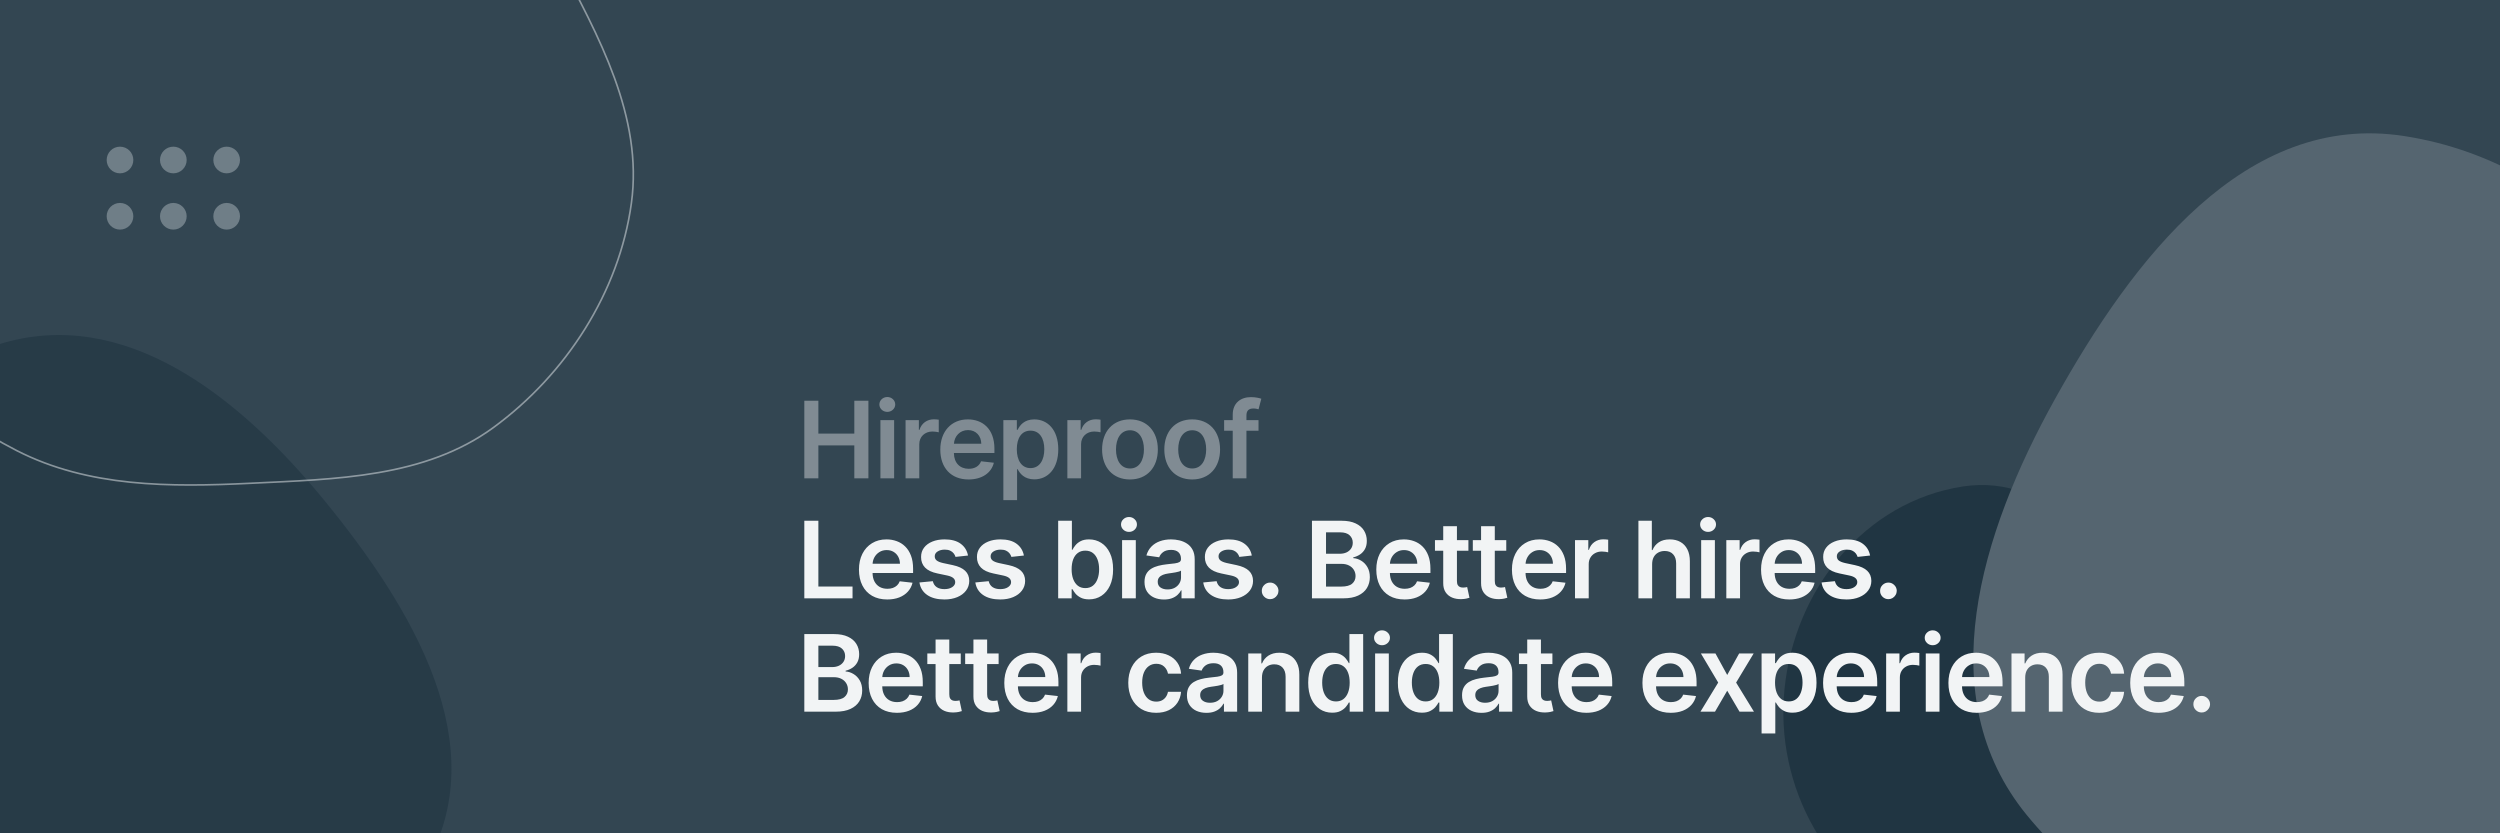 <svg width="1500" height="500" viewBox="0 0 1500 500" fill="none" xmlns="http://www.w3.org/2000/svg">
<rect x="0" y="0" width="1500" height="500" fill="#808080" stroke="none"/>
<g clip-path="url(#clip0_1_8)">
<rect width="1500" height="500" fill="#334652"/>
<path opacity="0.6" fill-rule="evenodd" clip-rule="evenodd" d="M1293.79 379.341C1267.7 332.537 1230.35 283.888 1177.84 291.864C1118.79 300.836 1076.78 353.531 1070.72 413.23C1064.71 472.445 1096.8 529.785 1151.22 554.077C1204.29 577.76 1266.95 561.808 1303.43 517.098C1335.37 477.956 1318.64 423.908 1293.79 379.341Z" fill="#142A38"/>
<path fill-rule="evenodd" clip-rule="evenodd" d="M1232.91 239.554C1279.96 154.915 1347.36 66.976 1442.39 81.606C1549.27 98.061 1625.47 193.611 1636.65 301.712C1647.74 408.937 1589.88 512.629 1491.5 556.41C1395.58 599.095 1282.13 569.989 1215.97 488.914C1158.05 417.937 1188.11 320.148 1232.91 239.554Z" fill="#556570"/>
<g opacity="0.4">
<circle r="8" transform="matrix(-1 0 0 1 72 129.76)" fill="#C9D1D6"/>
<circle r="8" transform="matrix(-1 0 0 1 72 96)" fill="#C9D1D6"/>
<circle r="8" transform="matrix(-1 0 0 1 104 129.76)" fill="#C9D1D6"/>
<circle r="8" transform="matrix(-1 0 0 1 104 96)" fill="#C9D1D6"/>
<circle r="8" transform="matrix(-1 0 0 1 136 129.76)" fill="#C9D1D6"/>
<circle r="8" transform="matrix(-1 0 0 1 136 96)" fill="#C9D1D6"/>
</g>
<g style="mix-blend-mode:multiply" opacity="0.4">
<path fill-rule="evenodd" clip-rule="evenodd" d="M194.518 300.143C247.776 365.204 297.19 447.761 254.986 519.867C207.517 600.968 106.027 632.004 15.207 606.498C-74.878 581.198 -140.058 501.319 -143.921 407.836C-147.688 316.694 -87.909 234.331 -1.312 206.776C74.499 182.652 143.804 238.192 194.518 300.143Z" fill="#142A38"/>
</g>
<path opacity="0.6" fill-rule="evenodd" clip-rule="evenodd" d="M243.133 -133.525C283.224 -105.855 311.924 -67.34 334.776 -24.332C359.265 21.756 385.925 70.21 378.839 121.875C371.509 175.312 339.724 224.412 296.279 256.353C255.033 286.678 201.376 287.464 150.209 289.969C101.921 292.332 53.116 292.39 10.05 270.363C-34.568 247.543 -73.296 211.903 -92.722 165.72C-111.916 120.087 -105.396 69.259 -94.869 20.924C-84.396 -27.162 -66.55 -73.175 -32.879 -109.05C3.041 -147.322 47.489 -181.859 99.809 -186.499C151.79 -191.108 200.158 -163.186 243.133 -133.525Z" stroke="#C9D1D6"/>
<path opacity="0.4" d="M482.591 287H491.023V267.227H512.591V287H521.045V240.455H512.591V260.159H491.023V240.455H482.591V287ZM528.252 287H536.48V252.091H528.252V287ZM532.389 247.136C535.002 247.136 537.139 245.136 537.139 242.682C537.139 240.205 535.002 238.205 532.389 238.205C529.752 238.205 527.616 240.205 527.616 242.682C527.616 245.136 529.752 247.136 532.389 247.136ZM543.34 287H551.567V266.477C551.567 262.045 554.908 258.909 559.431 258.909C560.817 258.909 562.544 259.159 563.249 259.386V251.818C562.499 251.682 561.203 251.591 560.294 251.591C556.294 251.591 552.953 253.864 551.681 257.909H551.317V252.091H543.34V287ZM581.132 287.682C589.268 287.682 594.859 283.705 596.314 277.636L588.632 276.773C587.518 279.727 584.791 281.273 581.245 281.273C575.927 281.273 572.405 277.773 572.336 271.795H596.655V269.273C596.655 257.023 589.291 251.636 580.7 251.636C570.7 251.636 564.177 258.977 564.177 269.75C564.177 280.705 570.609 287.682 581.132 287.682ZM572.359 266.25C572.609 261.795 575.905 258.045 580.814 258.045C585.541 258.045 588.723 261.5 588.768 266.25H572.359ZM602.015 300.091H610.242V281.5H610.583C611.878 284.045 614.583 287.614 620.583 287.614C628.81 287.614 634.969 281.091 634.969 269.591C634.969 257.955 628.628 251.636 620.56 251.636C614.401 251.636 611.833 255.341 610.583 257.864H610.106V252.091H602.015V300.091ZM610.083 269.545C610.083 262.773 612.992 258.386 618.287 258.386C623.765 258.386 626.583 263.045 626.583 269.545C626.583 276.091 623.719 280.864 618.287 280.864C613.037 280.864 610.083 276.318 610.083 269.545ZM640.415 287H648.642V266.477C648.642 262.045 651.983 258.909 656.506 258.909C657.892 258.909 659.619 259.159 660.324 259.386V251.818C659.574 251.682 658.278 251.591 657.369 251.591C653.369 251.591 650.028 253.864 648.756 257.909H648.392V252.091H640.415V287ZM677.98 287.682C688.207 287.682 694.707 280.477 694.707 269.682C694.707 258.864 688.207 251.636 677.98 251.636C667.752 251.636 661.252 258.864 661.252 269.682C661.252 280.477 667.752 287.682 677.98 287.682ZM678.025 281.091C672.366 281.091 669.593 276.045 669.593 269.659C669.593 263.273 672.366 258.159 678.025 258.159C683.593 258.159 686.366 263.273 686.366 269.659C686.366 276.045 683.593 281.091 678.025 281.091ZM715.317 287.682C725.544 287.682 732.044 280.477 732.044 269.682C732.044 258.864 725.544 251.636 715.317 251.636C705.09 251.636 698.59 258.864 698.59 269.682C698.59 280.477 705.09 287.682 715.317 287.682ZM715.363 281.091C709.703 281.091 706.931 276.045 706.931 269.659C706.931 263.273 709.703 258.159 715.363 258.159C720.931 258.159 723.703 263.273 723.703 269.659C723.703 276.045 720.931 281.091 715.363 281.091ZM755.109 252.091H747.859V249.341C747.859 246.614 748.995 245.091 752.064 245.091C753.359 245.091 754.45 245.386 755.132 245.591L756.791 239.227C755.723 238.864 753.382 238.273 750.541 238.273C744.473 238.273 739.632 241.75 739.632 248.795V252.091H734.473V258.455H739.632V287H747.859V258.455H755.109V252.091Z" fill="#F2F4F5"/>
<path d="M482.591 359V312.455H491.023V351.932H511.523V359H482.591ZM532.332 359.682C528.832 359.682 525.809 358.955 523.264 357.5C520.733 356.03 518.786 353.955 517.423 351.273C516.059 348.576 515.377 345.402 515.377 341.75C515.377 338.159 516.059 335.008 517.423 332.295C518.802 329.568 520.726 327.447 523.195 325.932C525.665 324.402 528.567 323.636 531.9 323.636C534.052 323.636 536.082 323.985 537.991 324.682C539.915 325.364 541.612 326.424 543.082 327.864C544.567 329.303 545.733 331.136 546.582 333.364C547.43 335.576 547.855 338.212 547.855 341.273V343.795H519.241V338.25H539.968C539.953 336.674 539.612 335.273 538.945 334.045C538.279 332.803 537.347 331.826 536.15 331.114C534.968 330.402 533.589 330.045 532.014 330.045C530.332 330.045 528.855 330.455 527.582 331.273C526.309 332.076 525.317 333.136 524.605 334.455C523.908 335.758 523.552 337.189 523.536 338.75V343.591C523.536 345.621 523.908 347.364 524.65 348.818C525.392 350.258 526.43 351.364 527.764 352.136C529.097 352.894 530.658 353.273 532.445 353.273C533.642 353.273 534.726 353.106 535.695 352.773C536.665 352.424 537.506 351.917 538.218 351.25C538.93 350.583 539.468 349.758 539.832 348.773L547.514 349.636C547.029 351.667 546.105 353.439 544.741 354.955C543.392 356.455 541.665 357.621 539.559 358.455C537.453 359.273 535.044 359.682 532.332 359.682ZM580.806 333.318L573.306 334.136C573.094 333.379 572.722 332.667 572.192 332C571.677 331.333 570.98 330.795 570.101 330.386C569.222 329.977 568.147 329.773 566.874 329.773C565.162 329.773 563.722 330.144 562.556 330.886C561.404 331.629 560.836 332.591 560.851 333.773C560.836 334.788 561.207 335.614 561.965 336.25C562.738 336.886 564.01 337.409 565.783 337.818L571.738 339.091C575.041 339.803 577.495 340.932 579.101 342.477C580.722 344.023 581.541 346.045 581.556 348.545C581.541 350.742 580.897 352.682 579.624 354.364C578.366 356.03 576.616 357.333 574.374 358.273C572.131 359.212 569.556 359.682 566.647 359.682C562.374 359.682 558.934 358.788 556.328 357C553.722 355.197 552.169 352.689 551.669 349.477L559.692 348.705C560.056 350.28 560.828 351.47 562.01 352.273C563.192 353.076 564.73 353.477 566.624 353.477C568.578 353.477 570.147 353.076 571.328 352.273C572.525 351.47 573.124 350.477 573.124 349.295C573.124 348.295 572.738 347.47 571.965 346.818C571.207 346.167 570.025 345.667 568.419 345.318L562.465 344.068C559.116 343.371 556.639 342.197 555.033 340.545C553.427 338.879 552.631 336.773 552.647 334.227C552.631 332.076 553.215 330.212 554.397 328.636C555.594 327.045 557.253 325.818 559.374 324.955C561.51 324.076 563.972 323.636 566.76 323.636C570.851 323.636 574.071 324.508 576.419 326.25C578.783 327.992 580.245 330.348 580.806 333.318ZM614.331 333.318L606.831 334.136C606.619 333.379 606.247 332.667 605.717 332C605.202 331.333 604.505 330.795 603.626 330.386C602.747 329.977 601.672 329.773 600.399 329.773C598.687 329.773 597.247 330.144 596.081 330.886C594.929 331.629 594.361 332.591 594.376 333.773C594.361 334.788 594.732 335.614 595.49 336.25C596.262 336.886 597.535 337.409 599.308 337.818L605.262 339.091C608.566 339.803 611.02 340.932 612.626 342.477C614.247 344.023 615.066 346.045 615.081 348.545C615.066 350.742 614.422 352.682 613.149 354.364C611.891 356.03 610.141 357.333 607.899 358.273C605.656 359.212 603.081 359.682 600.172 359.682C595.899 359.682 592.459 358.788 589.853 357C587.247 355.197 585.694 352.689 585.194 349.477L593.217 348.705C593.581 350.28 594.353 351.47 595.535 352.273C596.717 353.076 598.255 353.477 600.149 353.477C602.103 353.477 603.672 353.076 604.853 352.273C606.05 351.47 606.649 350.477 606.649 349.295C606.649 348.295 606.262 347.47 605.49 346.818C604.732 346.167 603.55 345.667 601.944 345.318L595.99 344.068C592.641 343.371 590.164 342.197 588.558 340.545C586.952 338.879 586.156 336.773 586.172 334.227C586.156 332.076 586.74 330.212 587.922 328.636C589.119 327.045 590.778 325.818 592.899 324.955C595.035 324.076 597.497 323.636 600.285 323.636C604.376 323.636 607.596 324.508 609.944 326.25C612.308 327.992 613.77 330.348 614.331 333.318ZM634.903 359V312.455H643.131V329.864H643.472C643.896 329.015 644.494 328.114 645.267 327.159C646.04 326.189 647.085 325.364 648.403 324.682C649.722 323.985 651.403 323.636 653.449 323.636C656.146 323.636 658.578 324.326 660.744 325.705C662.926 327.068 664.653 329.091 665.926 331.773C667.214 334.439 667.858 337.712 667.858 341.591C667.858 345.424 667.229 348.682 665.972 351.364C664.714 354.045 663.002 356.091 660.835 357.5C658.669 358.909 656.214 359.614 653.472 359.614C651.472 359.614 649.813 359.28 648.494 358.614C647.176 357.947 646.116 357.144 645.312 356.205C644.525 355.25 643.911 354.348 643.472 353.5H642.994V359H634.903ZM642.972 341.545C642.972 343.803 643.29 345.78 643.926 347.477C644.578 349.174 645.509 350.5 646.722 351.455C647.949 352.394 649.434 352.864 651.176 352.864C652.994 352.864 654.517 352.379 655.744 351.409C656.972 350.424 657.896 349.083 658.517 347.386C659.153 345.674 659.472 343.727 659.472 341.545C659.472 339.379 659.161 337.455 658.54 335.773C657.919 334.091 656.994 332.773 655.767 331.818C654.54 330.864 653.009 330.386 651.176 330.386C649.419 330.386 647.926 330.848 646.699 331.773C645.472 332.697 644.54 333.992 643.903 335.659C643.282 337.326 642.972 339.288 642.972 341.545ZM673.252 359V324.091H681.48V359H673.252ZM677.389 319.136C676.086 319.136 674.964 318.705 674.025 317.841C673.086 316.962 672.616 315.909 672.616 314.682C672.616 313.439 673.086 312.386 674.025 311.523C674.964 310.644 676.086 310.205 677.389 310.205C678.707 310.205 679.828 310.644 680.752 311.523C681.692 312.386 682.161 313.439 682.161 314.682C682.161 315.909 681.692 316.962 680.752 317.841C679.828 318.705 678.707 319.136 677.389 319.136ZM698.385 359.705C696.173 359.705 694.181 359.311 692.408 358.523C690.65 357.72 689.256 356.538 688.226 354.977C687.211 353.417 686.703 351.492 686.703 349.205C686.703 347.235 687.067 345.606 687.794 344.318C688.522 343.03 689.514 342 690.772 341.227C692.029 340.455 693.446 339.871 695.022 339.477C696.613 339.068 698.256 338.773 699.953 338.591C701.999 338.379 703.658 338.189 704.931 338.023C706.203 337.841 707.128 337.568 707.703 337.205C708.294 336.826 708.59 336.242 708.59 335.455V335.318C708.59 333.606 708.082 332.28 707.067 331.341C706.052 330.402 704.59 329.932 702.681 329.932C700.666 329.932 699.067 330.371 697.885 331.25C696.719 332.129 695.931 333.167 695.522 334.364L687.84 333.273C688.446 331.152 689.446 329.379 690.84 327.955C692.234 326.515 693.938 325.439 695.953 324.727C697.969 324 700.196 323.636 702.635 323.636C704.317 323.636 705.991 323.833 707.658 324.227C709.325 324.621 710.847 325.273 712.226 326.182C713.605 327.076 714.711 328.295 715.544 329.841C716.393 331.386 716.817 333.318 716.817 335.636V359H708.908V354.205H708.635C708.135 355.174 707.431 356.083 706.522 356.932C705.628 357.765 704.499 358.439 703.135 358.955C701.787 359.455 700.203 359.705 698.385 359.705ZM700.522 353.659C702.173 353.659 703.605 353.333 704.817 352.682C706.029 352.015 706.961 351.136 707.613 350.045C708.279 348.955 708.613 347.765 708.613 346.477V342.364C708.355 342.576 707.916 342.773 707.294 342.955C706.688 343.136 706.006 343.295 705.249 343.432C704.491 343.568 703.741 343.689 702.999 343.795C702.256 343.902 701.613 343.992 701.067 344.068C699.84 344.235 698.741 344.508 697.772 344.886C696.802 345.265 696.037 345.795 695.476 346.477C694.916 347.144 694.635 348.008 694.635 349.068C694.635 350.583 695.188 351.727 696.294 352.5C697.4 353.273 698.809 353.659 700.522 353.659ZM751.081 333.318L743.581 334.136C743.369 333.379 742.997 332.667 742.467 332C741.952 331.333 741.255 330.795 740.376 330.386C739.497 329.977 738.422 329.773 737.149 329.773C735.437 329.773 733.997 330.144 732.831 330.886C731.679 331.629 731.111 332.591 731.126 333.773C731.111 334.788 731.482 335.614 732.24 336.25C733.012 336.886 734.285 337.409 736.058 337.818L742.012 339.091C745.316 339.803 747.77 340.932 749.376 342.477C750.997 344.023 751.816 346.045 751.831 348.545C751.816 350.742 751.172 352.682 749.899 354.364C748.641 356.03 746.891 357.333 744.649 358.273C742.406 359.212 739.831 359.682 736.922 359.682C732.649 359.682 729.209 358.788 726.603 357C723.997 355.197 722.444 352.689 721.944 349.477L729.967 348.705C730.331 350.28 731.103 351.47 732.285 352.273C733.467 353.076 735.005 353.477 736.899 353.477C738.853 353.477 740.422 353.076 741.603 352.273C742.8 351.47 743.399 350.477 743.399 349.295C743.399 348.295 743.012 347.47 742.24 346.818C741.482 346.167 740.3 345.667 738.694 345.318L732.74 344.068C729.391 343.371 726.914 342.197 725.308 340.545C723.702 338.879 722.906 336.773 722.922 334.227C722.906 332.076 723.49 330.212 724.672 328.636C725.869 327.045 727.528 325.818 729.649 324.955C731.785 324.076 734.247 323.636 737.035 323.636C741.126 323.636 744.346 324.508 746.694 326.25C749.058 327.992 750.52 330.348 751.081 333.318ZM762.083 359.5C760.704 359.5 759.522 359.015 758.538 358.045C757.553 357.076 757.068 355.894 757.083 354.5C757.068 353.136 757.553 351.97 758.538 351C759.522 350.03 760.704 349.545 762.083 349.545C763.416 349.545 764.575 350.03 765.56 351C766.56 351.97 767.068 353.136 767.083 354.5C767.068 355.424 766.825 356.265 766.356 357.023C765.901 357.78 765.295 358.386 764.538 358.841C763.795 359.28 762.977 359.5 762.083 359.5ZM787.178 359V312.455H804.997C808.36 312.455 811.156 312.985 813.383 314.045C815.625 315.091 817.3 316.523 818.406 318.341C819.527 320.159 820.087 322.22 820.087 324.523C820.087 326.417 819.724 328.038 818.997 329.386C818.269 330.72 817.292 331.803 816.065 332.636C814.837 333.47 813.466 334.068 811.951 334.432V334.886C813.603 334.977 815.186 335.485 816.701 336.409C818.231 337.318 819.481 338.606 820.451 340.273C821.421 341.939 821.906 343.955 821.906 346.318C821.906 348.727 821.322 350.894 820.156 352.818C818.989 354.727 817.231 356.235 814.883 357.341C812.534 358.447 809.58 359 806.019 359H787.178ZM795.61 351.955H804.678C807.739 351.955 809.944 351.371 811.292 350.205C812.656 349.023 813.337 347.508 813.337 345.659C813.337 344.28 812.997 343.038 812.315 341.932C811.633 340.811 810.663 339.932 809.406 339.295C808.148 338.644 806.648 338.318 804.906 338.318H795.61V351.955ZM795.61 332.25H803.951C805.406 332.25 806.716 331.985 807.883 331.455C809.05 330.909 809.966 330.144 810.633 329.159C811.315 328.159 811.656 326.977 811.656 325.614C811.656 323.811 811.019 322.326 809.747 321.159C808.489 319.992 806.618 319.409 804.133 319.409H795.61V332.25ZM842.732 359.682C839.232 359.682 836.209 358.955 833.664 357.5C831.133 356.03 829.186 353.955 827.823 351.273C826.459 348.576 825.777 345.402 825.777 341.75C825.777 338.159 826.459 335.008 827.823 332.295C829.202 329.568 831.126 327.447 833.595 325.932C836.065 324.402 838.967 323.636 842.3 323.636C844.452 323.636 846.482 323.985 848.391 324.682C850.315 325.364 852.012 326.424 853.482 327.864C854.967 329.303 856.133 331.136 856.982 333.364C857.83 335.576 858.255 338.212 858.255 341.273V343.795H829.641V338.25H850.368C850.353 336.674 850.012 335.273 849.345 334.045C848.679 332.803 847.747 331.826 846.55 331.114C845.368 330.402 843.989 330.045 842.414 330.045C840.732 330.045 839.255 330.455 837.982 331.273C836.709 332.076 835.717 333.136 835.005 334.455C834.308 335.758 833.952 337.189 833.936 338.75V343.591C833.936 345.621 834.308 347.364 835.05 348.818C835.792 350.258 836.83 351.364 838.164 352.136C839.497 352.894 841.058 353.273 842.845 353.273C844.042 353.273 845.126 353.106 846.095 352.773C847.065 352.424 847.906 351.917 848.618 351.25C849.33 350.583 849.868 349.758 850.232 348.773L857.914 349.636C857.429 351.667 856.505 353.439 855.141 354.955C853.792 356.455 852.065 357.621 849.959 358.455C847.853 359.273 845.444 359.682 842.732 359.682ZM881.047 324.091V330.455H860.978V324.091H881.047ZM865.933 315.727H874.16V348.5C874.16 349.606 874.327 350.455 874.66 351.045C875.009 351.621 875.463 352.015 876.024 352.227C876.584 352.439 877.206 352.545 877.888 352.545C878.403 352.545 878.872 352.508 879.297 352.432C879.736 352.356 880.069 352.288 880.297 352.227L881.683 358.659C881.244 358.811 880.615 358.977 879.797 359.159C878.994 359.341 878.009 359.447 876.842 359.477C874.781 359.538 872.925 359.227 871.274 358.545C869.622 357.848 868.312 356.773 867.342 355.318C866.388 353.864 865.918 352.045 865.933 349.864V315.727ZM903.759 324.091V330.455H883.691V324.091H903.759ZM888.645 315.727H896.873V348.5C896.873 349.606 897.039 350.455 897.373 351.045C897.721 351.621 898.176 352.015 898.736 352.227C899.297 352.439 899.918 352.545 900.6 352.545C901.115 352.545 901.585 352.508 902.009 352.432C902.448 352.356 902.782 352.288 903.009 352.227L904.395 358.659C903.956 358.811 903.327 358.977 902.509 359.159C901.706 359.341 900.721 359.447 899.555 359.477C897.494 359.538 895.638 359.227 893.986 358.545C892.335 357.848 891.024 356.773 890.055 355.318C889.1 353.864 888.63 352.045 888.645 349.864V315.727ZM924.119 359.682C920.619 359.682 917.597 358.955 915.051 357.5C912.521 356.03 910.574 353.955 909.21 351.273C907.847 348.576 907.165 345.402 907.165 341.75C907.165 338.159 907.847 335.008 909.21 332.295C910.589 329.568 912.513 327.447 914.983 325.932C917.453 324.402 920.354 323.636 923.688 323.636C925.839 323.636 927.869 323.985 929.778 324.682C931.703 325.364 933.4 326.424 934.869 327.864C936.354 329.303 937.521 331.136 938.369 333.364C939.218 335.576 939.642 338.212 939.642 341.273V343.795H911.028V338.25H931.756C931.741 336.674 931.4 335.273 930.733 334.045C930.066 332.803 929.134 331.826 927.938 331.114C926.756 330.402 925.377 330.045 923.801 330.045C922.119 330.045 920.642 330.455 919.369 331.273C918.097 332.076 917.104 333.136 916.392 334.455C915.695 335.758 915.339 337.189 915.324 338.75V343.591C915.324 345.621 915.695 347.364 916.438 348.818C917.18 350.258 918.218 351.364 919.551 352.136C920.884 352.894 922.445 353.273 924.233 353.273C925.43 353.273 926.513 353.106 927.483 352.773C928.453 352.424 929.294 351.917 930.006 351.25C930.718 350.583 931.256 349.758 931.619 348.773L939.301 349.636C938.816 351.667 937.892 353.439 936.528 354.955C935.18 356.455 933.453 357.621 931.347 358.455C929.241 359.273 926.831 359.682 924.119 359.682ZM945.002 359V324.091H952.98V329.909H953.343C953.98 327.894 955.07 326.341 956.616 325.25C958.177 324.144 959.957 323.591 961.957 323.591C962.411 323.591 962.919 323.614 963.48 323.659C964.055 323.689 964.533 323.742 964.911 323.818V331.386C964.563 331.265 964.01 331.159 963.252 331.068C962.51 330.962 961.79 330.909 961.093 330.909C959.593 330.909 958.245 331.235 957.048 331.886C955.866 332.523 954.934 333.409 954.252 334.545C953.57 335.682 953.23 336.992 953.23 338.477V359H945.002ZM991.28 338.545V359H983.052V312.455H991.098V330.023H991.507C992.325 328.053 993.59 326.5 995.302 325.364C997.03 324.212 999.227 323.636 1001.89 323.636C1004.32 323.636 1006.43 324.144 1008.23 325.159C1010.04 326.174 1011.43 327.659 1012.42 329.614C1013.42 331.568 1013.92 333.955 1013.92 336.773V359H1005.69V338.045C1005.69 335.697 1005.08 333.871 1003.87 332.568C1002.67 331.25 1000.99 330.591 998.825 330.591C997.37 330.591 996.067 330.909 994.916 331.545C993.78 332.167 992.886 333.068 992.234 334.25C991.598 335.432 991.28 336.864 991.28 338.545ZM1020.7 359V324.091H1028.93V359H1020.7ZM1024.84 319.136C1023.54 319.136 1022.41 318.705 1021.47 317.841C1020.54 316.962 1020.07 315.909 1020.07 314.682C1020.07 313.439 1020.54 312.386 1021.47 311.523C1022.41 310.644 1023.54 310.205 1024.84 310.205C1026.16 310.205 1027.28 310.644 1028.2 311.523C1029.14 312.386 1029.61 313.439 1029.61 314.682C1029.61 315.909 1029.14 316.962 1028.2 317.841C1027.28 318.705 1026.16 319.136 1024.84 319.136ZM1035.79 359V324.091H1043.77V329.909H1044.13C1044.77 327.894 1045.86 326.341 1047.4 325.25C1048.96 324.144 1050.74 323.591 1052.74 323.591C1053.2 323.591 1053.71 323.614 1054.27 323.659C1054.84 323.689 1055.32 323.742 1055.7 323.818V331.386C1055.35 331.265 1054.8 331.159 1054.04 331.068C1053.3 330.962 1052.58 330.909 1051.88 330.909C1050.38 330.909 1049.03 331.235 1047.84 331.886C1046.65 332.523 1045.72 333.409 1045.04 334.545C1044.36 335.682 1044.02 336.992 1044.02 338.477V359H1035.79ZM1073.58 359.682C1070.08 359.682 1067.06 358.955 1064.51 357.5C1061.98 356.03 1060.04 353.955 1058.67 351.273C1057.31 348.576 1056.63 345.402 1056.63 341.75C1056.63 338.159 1057.31 335.008 1058.67 332.295C1060.05 329.568 1061.98 327.447 1064.45 325.932C1066.92 324.402 1069.82 323.636 1073.15 323.636C1075.3 323.636 1077.33 323.985 1079.24 324.682C1081.17 325.364 1082.86 326.424 1084.33 327.864C1085.82 329.303 1086.98 331.136 1087.83 333.364C1088.68 335.576 1089.1 338.212 1089.1 341.273V343.795H1060.49V338.25H1081.22C1081.2 336.674 1080.86 335.273 1080.2 334.045C1079.53 332.803 1078.6 331.826 1077.4 331.114C1076.22 330.402 1074.84 330.045 1073.26 330.045C1071.58 330.045 1070.1 330.455 1068.83 331.273C1067.56 332.076 1066.57 333.136 1065.85 334.455C1065.16 335.758 1064.8 337.189 1064.79 338.75V343.591C1064.79 345.621 1065.16 347.364 1065.9 348.818C1066.64 350.258 1067.68 351.364 1069.01 352.136C1070.35 352.894 1071.91 353.273 1073.7 353.273C1074.89 353.273 1075.98 353.106 1076.95 352.773C1077.92 352.424 1078.76 351.917 1079.47 351.25C1080.18 350.583 1080.72 349.758 1081.08 348.773L1088.76 349.636C1088.28 351.667 1087.35 353.439 1085.99 354.955C1084.64 356.455 1082.92 357.621 1080.81 358.455C1078.7 359.273 1076.29 359.682 1073.58 359.682ZM1122.06 333.318L1114.56 334.136C1114.34 333.379 1113.97 332.667 1113.44 332C1112.93 331.333 1112.23 330.795 1111.35 330.386C1110.47 329.977 1109.4 329.773 1108.12 329.773C1106.41 329.773 1104.97 330.144 1103.81 330.886C1102.65 331.629 1102.09 332.591 1102.1 333.773C1102.09 334.788 1102.46 335.614 1103.21 336.25C1103.99 336.886 1105.26 337.409 1107.03 337.818L1112.99 339.091C1116.29 339.803 1118.75 340.932 1120.35 342.477C1121.97 344.023 1122.79 346.045 1122.81 348.545C1122.79 350.742 1122.15 352.682 1120.87 354.364C1119.62 356.03 1117.87 357.333 1115.62 358.273C1113.38 359.212 1110.81 359.682 1107.9 359.682C1103.62 359.682 1100.18 358.788 1097.58 357C1094.97 355.197 1093.42 352.689 1092.92 349.477L1100.94 348.705C1101.31 350.28 1102.08 351.47 1103.26 352.273C1104.44 353.076 1105.98 353.477 1107.87 353.477C1109.83 353.477 1111.4 353.076 1112.58 352.273C1113.78 351.47 1114.37 350.477 1114.37 349.295C1114.37 348.295 1113.99 347.47 1113.21 346.818C1112.46 346.167 1111.28 345.667 1109.67 345.318L1103.71 344.068C1100.37 343.371 1097.89 342.197 1096.28 340.545C1094.68 338.879 1093.88 336.773 1093.9 334.227C1093.88 332.076 1094.46 330.212 1095.65 328.636C1096.84 327.045 1098.5 325.818 1100.62 324.955C1102.76 324.076 1105.22 323.636 1108.01 323.636C1112.1 323.636 1115.32 324.508 1117.67 326.25C1120.03 327.992 1121.5 330.348 1122.06 333.318ZM1133.06 359.5C1131.68 359.5 1130.5 359.015 1129.51 358.045C1128.53 357.076 1128.04 355.894 1128.06 354.5C1128.04 353.136 1128.53 351.97 1129.51 351C1130.5 350.03 1131.68 349.545 1133.06 349.545C1134.39 349.545 1135.55 350.03 1136.54 351C1137.54 351.97 1138.04 353.136 1138.06 354.5C1138.04 355.424 1137.8 356.265 1137.33 357.023C1136.88 357.78 1136.27 358.386 1135.51 358.841C1134.77 359.28 1133.95 359.5 1133.06 359.5ZM482.591 427V380.455H500.409C503.773 380.455 506.568 380.985 508.795 382.045C511.038 383.091 512.712 384.523 513.818 386.341C514.939 388.159 515.5 390.22 515.5 392.523C515.5 394.417 515.136 396.038 514.409 397.386C513.682 398.72 512.705 399.803 511.477 400.636C510.25 401.47 508.879 402.068 507.364 402.432V402.886C509.015 402.977 510.598 403.485 512.114 404.409C513.644 405.318 514.894 406.606 515.864 408.273C516.833 409.939 517.318 411.955 517.318 414.318C517.318 416.727 516.735 418.894 515.568 420.818C514.402 422.727 512.644 424.235 510.295 425.341C507.947 426.447 504.992 427 501.432 427H482.591ZM491.023 419.955H500.091C503.152 419.955 505.356 419.371 506.705 418.205C508.068 417.023 508.75 415.508 508.75 413.659C508.75 412.28 508.409 411.038 507.727 409.932C507.045 408.811 506.076 407.932 504.818 407.295C503.561 406.644 502.061 406.318 500.318 406.318H491.023V419.955ZM491.023 400.25H499.364C500.818 400.25 502.129 399.985 503.295 399.455C504.462 398.909 505.379 398.144 506.045 397.159C506.727 396.159 507.068 394.977 507.068 393.614C507.068 391.811 506.432 390.326 505.159 389.159C503.902 387.992 502.03 387.409 499.545 387.409H491.023V400.25ZM538.144 427.682C534.644 427.682 531.622 426.955 529.076 425.5C526.546 424.03 524.599 421.955 523.235 419.273C521.872 416.576 521.19 413.402 521.19 409.75C521.19 406.159 521.872 403.008 523.235 400.295C524.614 397.568 526.538 395.447 529.008 393.932C531.478 392.402 534.379 391.636 537.713 391.636C539.864 391.636 541.894 391.985 543.803 392.682C545.728 393.364 547.425 394.424 548.894 395.864C550.379 397.303 551.546 399.136 552.394 401.364C553.243 403.576 553.667 406.212 553.667 409.273V411.795H525.053V406.25H545.781C545.766 404.674 545.425 403.273 544.758 402.045C544.091 400.803 543.159 399.826 541.963 399.114C540.781 398.402 539.402 398.045 537.826 398.045C536.144 398.045 534.667 398.455 533.394 399.273C532.122 400.076 531.129 401.136 530.417 402.455C529.72 403.758 529.364 405.189 529.349 406.75V411.591C529.349 413.621 529.72 415.364 530.463 416.818C531.205 418.258 532.243 419.364 533.576 420.136C534.909 420.894 536.47 421.273 538.258 421.273C539.455 421.273 540.538 421.106 541.508 420.773C542.478 420.424 543.319 419.917 544.031 419.25C544.743 418.583 545.281 417.758 545.644 416.773L553.326 417.636C552.841 419.667 551.917 421.439 550.553 422.955C549.205 424.455 547.478 425.621 545.372 426.455C543.266 427.273 540.856 427.682 538.144 427.682ZM576.459 392.091V398.455H556.391V392.091H576.459ZM561.345 383.727H569.573V416.5C569.573 417.606 569.739 418.455 570.073 419.045C570.421 419.621 570.876 420.015 571.436 420.227C571.997 420.439 572.618 420.545 573.3 420.545C573.815 420.545 574.285 420.508 574.709 420.432C575.148 420.356 575.482 420.288 575.709 420.227L577.095 426.659C576.656 426.811 576.027 426.977 575.209 427.159C574.406 427.341 573.421 427.447 572.255 427.477C570.194 427.538 568.338 427.227 566.686 426.545C565.035 425.848 563.724 424.773 562.755 423.318C561.8 421.864 561.33 420.045 561.345 417.864V383.727ZM599.172 392.091V398.455H579.103V392.091H599.172ZM584.058 383.727H592.285V416.5C592.285 417.606 592.452 418.455 592.785 419.045C593.134 419.621 593.588 420.015 594.149 420.227C594.709 420.439 595.331 420.545 596.012 420.545C596.528 420.545 596.997 420.508 597.422 420.432C597.861 420.356 598.194 420.288 598.422 420.227L599.808 426.659C599.369 426.811 598.74 426.977 597.922 427.159C597.119 427.341 596.134 427.447 594.967 427.477C592.906 427.538 591.05 427.227 589.399 426.545C587.747 425.848 586.437 424.773 585.467 423.318C584.512 421.864 584.043 420.045 584.058 417.864V383.727ZM619.532 427.682C616.032 427.682 613.009 426.955 610.464 425.5C607.933 424.03 605.986 421.955 604.623 419.273C603.259 416.576 602.577 413.402 602.577 409.75C602.577 406.159 603.259 403.008 604.623 400.295C606.002 397.568 607.926 395.447 610.395 393.932C612.865 392.402 615.767 391.636 619.1 391.636C621.252 391.636 623.282 391.985 625.191 392.682C627.115 393.364 628.812 394.424 630.282 395.864C631.767 397.303 632.933 399.136 633.782 401.364C634.63 403.576 635.055 406.212 635.055 409.273V411.795H606.441V406.25H627.168C627.153 404.674 626.812 403.273 626.145 402.045C625.479 400.803 624.547 399.826 623.35 399.114C622.168 398.402 620.789 398.045 619.214 398.045C617.532 398.045 616.055 398.455 614.782 399.273C613.509 400.076 612.517 401.136 611.805 402.455C611.108 403.758 610.752 405.189 610.736 406.75V411.591C610.736 413.621 611.108 415.364 611.85 416.818C612.592 418.258 613.63 419.364 614.964 420.136C616.297 420.894 617.858 421.273 619.645 421.273C620.842 421.273 621.926 421.106 622.895 420.773C623.865 420.424 624.706 419.917 625.418 419.25C626.13 418.583 626.668 417.758 627.032 416.773L634.714 417.636C634.229 419.667 633.305 421.439 631.941 422.955C630.592 424.455 628.865 425.621 626.759 426.455C624.653 427.273 622.244 427.682 619.532 427.682ZM640.415 427V392.091H648.392V397.909H648.756C649.392 395.894 650.483 394.341 652.028 393.25C653.589 392.144 655.369 391.591 657.369 391.591C657.824 391.591 658.331 391.614 658.892 391.659C659.468 391.689 659.945 391.742 660.324 391.818V399.386C659.975 399.265 659.422 399.159 658.665 399.068C657.922 398.962 657.203 398.909 656.506 398.909C655.006 398.909 653.657 399.235 652.46 399.886C651.278 400.523 650.347 401.409 649.665 402.545C648.983 403.682 648.642 404.992 648.642 406.477V427H640.415ZM693.692 427.682C690.207 427.682 687.215 426.917 684.715 425.386C682.23 423.856 680.313 421.742 678.965 419.045C677.631 416.333 676.965 413.212 676.965 409.682C676.965 406.136 677.647 403.008 679.01 400.295C680.374 397.568 682.298 395.447 684.783 393.932C687.283 392.402 690.238 391.636 693.647 391.636C696.48 391.636 698.988 392.159 701.169 393.205C703.366 394.235 705.116 395.697 706.419 397.591C707.722 399.47 708.465 401.667 708.647 404.182H700.783C700.465 402.5 699.707 401.098 698.51 399.977C697.328 398.841 695.745 398.273 693.76 398.273C692.078 398.273 690.601 398.727 689.328 399.636C688.056 400.53 687.063 401.818 686.351 403.5C685.654 405.182 685.306 407.197 685.306 409.545C685.306 411.924 685.654 413.97 686.351 415.682C687.048 417.379 688.025 418.689 689.283 419.614C690.556 420.523 692.048 420.977 693.76 420.977C694.972 420.977 696.056 420.75 697.01 420.295C697.98 419.826 698.791 419.152 699.442 418.273C700.094 417.394 700.541 416.326 700.783 415.068H708.647C708.45 417.538 707.722 419.727 706.465 421.636C705.207 423.53 703.495 425.015 701.328 426.091C699.162 427.152 696.616 427.682 693.692 427.682ZM723.848 427.705C721.636 427.705 719.643 427.311 717.87 426.523C716.113 425.72 714.719 424.538 713.689 422.977C712.673 421.417 712.166 419.492 712.166 417.205C712.166 415.235 712.53 413.606 713.257 412.318C713.984 411.03 714.977 410 716.234 409.227C717.492 408.455 718.908 407.871 720.484 407.477C722.075 407.068 723.719 406.773 725.416 406.591C727.461 406.379 729.12 406.189 730.393 406.023C731.666 405.841 732.59 405.568 733.166 405.205C733.757 404.826 734.052 404.242 734.052 403.455V403.318C734.052 401.606 733.545 400.28 732.53 399.341C731.514 398.402 730.052 397.932 728.143 397.932C726.128 397.932 724.53 398.371 723.348 399.25C722.181 400.129 721.393 401.167 720.984 402.364L713.302 401.273C713.908 399.152 714.908 397.379 716.302 395.955C717.696 394.515 719.401 393.439 721.416 392.727C723.431 392 725.658 391.636 728.098 391.636C729.78 391.636 731.454 391.833 733.12 392.227C734.787 392.621 736.31 393.273 737.689 394.182C739.067 395.076 740.173 396.295 741.007 397.841C741.855 399.386 742.28 401.318 742.28 403.636V427H734.37V422.205H734.098C733.598 423.174 732.893 424.083 731.984 424.932C731.09 425.765 729.961 426.439 728.598 426.955C727.249 427.455 725.666 427.705 723.848 427.705ZM725.984 421.659C727.636 421.659 729.067 421.333 730.28 420.682C731.492 420.015 732.423 419.136 733.075 418.045C733.742 416.955 734.075 415.765 734.075 414.477V410.364C733.817 410.576 733.378 410.773 732.757 410.955C732.151 411.136 731.469 411.295 730.711 411.432C729.954 411.568 729.204 411.689 728.461 411.795C727.719 411.902 727.075 411.992 726.53 412.068C725.302 412.235 724.204 412.508 723.234 412.886C722.264 413.265 721.499 413.795 720.939 414.477C720.378 415.144 720.098 416.008 720.098 417.068C720.098 418.583 720.651 419.727 721.757 420.5C722.863 421.273 724.272 421.659 725.984 421.659ZM757.18 406.545V427H748.952V392.091H756.816V398.023H757.225C758.028 396.068 759.308 394.515 761.066 393.364C762.839 392.212 765.028 391.636 767.634 391.636C770.043 391.636 772.142 392.152 773.93 393.182C775.733 394.212 777.127 395.705 778.111 397.659C779.111 399.614 779.604 401.985 779.589 404.773V427H771.361V406.045C771.361 403.712 770.755 401.886 769.543 400.568C768.346 399.25 766.687 398.591 764.566 398.591C763.127 398.591 761.846 398.909 760.725 399.545C759.619 400.167 758.748 401.068 758.111 402.25C757.49 403.432 757.18 404.864 757.18 406.545ZM799.307 427.614C796.564 427.614 794.11 426.909 791.943 425.5C789.777 424.091 788.064 422.045 786.807 419.364C785.549 416.682 784.92 413.424 784.92 409.591C784.92 405.712 785.557 402.439 786.83 399.773C788.117 397.091 789.852 395.068 792.034 393.705C794.216 392.326 796.648 391.636 799.33 391.636C801.375 391.636 803.057 391.985 804.375 392.682C805.693 393.364 806.739 394.189 807.511 395.159C808.284 396.114 808.883 397.015 809.307 397.864H809.648V380.455H817.898V427H809.807V421.5H809.307C808.883 422.348 808.269 423.25 807.466 424.205C806.663 425.144 805.602 425.947 804.284 426.614C802.966 427.28 801.307 427.614 799.307 427.614ZM801.602 420.864C803.345 420.864 804.83 420.394 806.057 419.455C807.284 418.5 808.216 417.174 808.852 415.477C809.489 413.78 809.807 411.803 809.807 409.545C809.807 407.288 809.489 405.326 808.852 403.659C808.231 401.992 807.307 400.697 806.08 399.773C804.867 398.848 803.375 398.386 801.602 398.386C799.769 398.386 798.239 398.864 797.011 399.818C795.784 400.773 794.86 402.091 794.239 403.773C793.617 405.455 793.307 407.379 793.307 409.545C793.307 411.727 793.617 413.674 794.239 415.386C794.875 417.083 795.807 418.424 797.034 419.409C798.277 420.379 799.799 420.864 801.602 420.864ZM825.065 427V392.091H833.292V427H825.065ZM829.201 387.136C827.898 387.136 826.777 386.705 825.837 385.841C824.898 384.962 824.428 383.909 824.428 382.682C824.428 381.439 824.898 380.386 825.837 379.523C826.777 378.644 827.898 378.205 829.201 378.205C830.519 378.205 831.641 378.644 832.565 379.523C833.504 380.386 833.974 381.439 833.974 382.682C833.974 383.909 833.504 384.962 832.565 385.841C831.641 386.705 830.519 387.136 829.201 387.136ZM853.107 427.614C850.364 427.614 847.91 426.909 845.743 425.5C843.577 424.091 841.864 422.045 840.607 419.364C839.349 416.682 838.72 413.424 838.72 409.591C838.72 405.712 839.357 402.439 840.63 399.773C841.917 397.091 843.652 395.068 845.834 393.705C848.016 392.326 850.448 391.636 853.13 391.636C855.175 391.636 856.857 391.985 858.175 392.682C859.493 393.364 860.539 394.189 861.311 395.159C862.084 396.114 862.683 397.015 863.107 397.864H863.448V380.455H871.698V427H863.607V421.5H863.107C862.683 422.348 862.069 423.25 861.266 424.205C860.463 425.144 859.402 425.947 858.084 426.614C856.766 427.28 855.107 427.614 853.107 427.614ZM855.402 420.864C857.145 420.864 858.63 420.394 859.857 419.455C861.084 418.5 862.016 417.174 862.652 415.477C863.289 413.78 863.607 411.803 863.607 409.545C863.607 407.288 863.289 405.326 862.652 403.659C862.031 401.992 861.107 400.697 859.88 399.773C858.667 398.848 857.175 398.386 855.402 398.386C853.569 398.386 852.039 398.864 850.811 399.818C849.584 400.773 848.66 402.091 848.039 403.773C847.417 405.455 847.107 407.379 847.107 409.545C847.107 411.727 847.417 413.674 848.039 415.386C848.675 417.083 849.607 418.424 850.834 419.409C852.077 420.379 853.599 420.864 855.402 420.864ZM888.91 427.705C886.698 427.705 884.706 427.311 882.933 426.523C881.175 425.72 879.781 424.538 878.751 422.977C877.736 421.417 877.228 419.492 877.228 417.205C877.228 415.235 877.592 413.606 878.319 412.318C879.047 411.03 880.039 410 881.297 409.227C882.554 408.455 883.971 407.871 885.547 407.477C887.138 407.068 888.781 406.773 890.478 406.591C892.524 406.379 894.183 406.189 895.456 406.023C896.728 405.841 897.653 405.568 898.228 405.205C898.819 404.826 899.115 404.242 899.115 403.455V403.318C899.115 401.606 898.607 400.28 897.592 399.341C896.577 398.402 895.115 397.932 893.206 397.932C891.191 397.932 889.592 398.371 888.41 399.25C887.244 400.129 886.456 401.167 886.047 402.364L878.365 401.273C878.971 399.152 879.971 397.379 881.365 395.955C882.759 394.515 884.463 393.439 886.478 392.727C888.494 392 890.721 391.636 893.16 391.636C894.842 391.636 896.516 391.833 898.183 392.227C899.85 392.621 901.372 393.273 902.751 394.182C904.13 395.076 905.236 396.295 906.069 397.841C906.918 399.386 907.342 401.318 907.342 403.636V427H899.433V422.205H899.16C898.66 423.174 897.956 424.083 897.047 424.932C896.153 425.765 895.024 426.439 893.66 426.955C892.312 427.455 890.728 427.705 888.91 427.705ZM891.047 421.659C892.698 421.659 894.13 421.333 895.342 420.682C896.554 420.015 897.486 419.136 898.138 418.045C898.804 416.955 899.138 415.765 899.138 414.477V410.364C898.88 410.576 898.441 410.773 897.819 410.955C897.213 411.136 896.531 411.295 895.774 411.432C895.016 411.568 894.266 411.689 893.524 411.795C892.781 411.902 892.138 411.992 891.592 412.068C890.365 412.235 889.266 412.508 888.297 412.886C887.327 413.265 886.562 413.795 886.001 414.477C885.441 415.144 885.16 416.008 885.16 417.068C885.16 418.583 885.713 419.727 886.819 420.5C887.925 421.273 889.334 421.659 891.047 421.659ZM931.447 392.091V398.455H911.378V392.091H931.447ZM916.333 383.727H924.56V416.5C924.56 417.606 924.727 418.455 925.06 419.045C925.409 419.621 925.863 420.015 926.424 420.227C926.984 420.439 927.606 420.545 928.288 420.545C928.803 420.545 929.272 420.508 929.697 420.432C930.136 420.356 930.469 420.288 930.697 420.227L932.083 426.659C931.644 426.811 931.015 426.977 930.197 427.159C929.394 427.341 928.409 427.447 927.242 427.477C925.181 427.538 923.325 427.227 921.674 426.545C920.022 425.848 918.712 424.773 917.742 423.318C916.788 421.864 916.318 420.045 916.333 417.864V383.727ZM951.807 427.682C948.307 427.682 945.284 426.955 942.739 425.5C940.208 424.03 938.261 421.955 936.898 419.273C935.534 416.576 934.852 413.402 934.852 409.75C934.852 406.159 935.534 403.008 936.898 400.295C938.277 397.568 940.201 395.447 942.67 393.932C945.14 392.402 948.042 391.636 951.375 391.636C953.527 391.636 955.557 391.985 957.466 392.682C959.39 393.364 961.087 394.424 962.557 395.864C964.042 397.303 965.208 399.136 966.057 401.364C966.905 403.576 967.33 406.212 967.33 409.273V411.795H938.716V406.25H959.443C959.428 404.674 959.087 403.273 958.42 402.045C957.754 400.803 956.822 399.826 955.625 399.114C954.443 398.402 953.064 398.045 951.489 398.045C949.807 398.045 948.33 398.455 947.057 399.273C945.784 400.076 944.792 401.136 944.08 402.455C943.383 403.758 943.027 405.189 943.011 406.75V411.591C943.011 413.621 943.383 415.364 944.125 416.818C944.867 418.258 945.905 419.364 947.239 420.136C948.572 420.894 950.133 421.273 951.92 421.273C953.117 421.273 954.201 421.106 955.17 420.773C956.14 420.424 956.981 419.917 957.693 419.25C958.405 418.583 958.943 417.758 959.307 416.773L966.989 417.636C966.504 419.667 965.58 421.439 964.216 422.955C962.867 424.455 961.14 425.621 959.034 426.455C956.928 427.273 954.519 427.682 951.807 427.682ZM1002.42 427.682C998.919 427.682 995.897 426.955 993.351 425.5C990.821 424.03 988.874 421.955 987.51 419.273C986.147 416.576 985.465 413.402 985.465 409.75C985.465 406.159 986.147 403.008 987.51 400.295C988.889 397.568 990.813 395.447 993.283 393.932C995.753 392.402 998.654 391.636 1001.99 391.636C1004.14 391.636 1006.17 391.985 1008.08 392.682C1010 393.364 1011.7 394.424 1013.17 395.864C1014.65 397.303 1015.82 399.136 1016.67 401.364C1017.52 403.576 1017.94 406.212 1017.94 409.273V411.795H989.328V406.25H1010.06C1010.04 404.674 1009.7 403.273 1009.03 402.045C1008.37 400.803 1007.43 399.826 1006.24 399.114C1005.06 398.402 1003.68 398.045 1002.1 398.045C1000.42 398.045 998.942 398.455 997.669 399.273C996.397 400.076 995.404 401.136 994.692 402.455C993.995 403.758 993.639 405.189 993.624 406.75V411.591C993.624 413.621 993.995 415.364 994.737 416.818C995.48 418.258 996.518 419.364 997.851 420.136C999.184 420.894 1000.75 421.273 1002.53 421.273C1003.73 421.273 1004.81 421.106 1005.78 420.773C1006.75 420.424 1007.59 419.917 1008.31 419.25C1009.02 418.583 1009.56 417.758 1009.92 416.773L1017.6 417.636C1017.12 419.667 1016.19 421.439 1014.83 422.955C1013.48 424.455 1011.75 425.621 1009.65 426.455C1007.54 427.273 1005.13 427.682 1002.42 427.682ZM1029.28 392.091L1036.33 404.977L1043.48 392.091H1052.19L1041.67 409.545L1052.37 427H1043.71L1036.33 414.432L1029.01 427H1020.28L1030.92 409.545L1020.55 392.091H1029.28ZM1056.95 440.091V392.091H1065.04V397.864H1065.52C1065.94 397.015 1066.54 396.114 1067.32 395.159C1068.09 394.189 1069.13 393.364 1070.45 392.682C1071.77 391.985 1073.45 391.636 1075.5 391.636C1078.19 391.636 1080.63 392.326 1082.79 393.705C1084.97 395.068 1086.7 397.091 1087.97 399.773C1089.26 402.439 1089.91 405.712 1089.91 409.591C1089.91 413.424 1089.28 416.682 1088.02 419.364C1086.76 422.045 1085.05 424.091 1082.88 425.5C1080.72 426.909 1078.26 427.614 1075.52 427.614C1073.52 427.614 1071.86 427.28 1070.54 426.614C1069.22 425.947 1068.16 425.144 1067.36 424.205C1066.57 423.25 1065.96 422.348 1065.52 421.5H1065.18V440.091H1056.95ZM1065.02 409.545C1065.02 411.803 1065.34 413.78 1065.97 415.477C1066.63 417.174 1067.56 418.5 1068.77 419.455C1070 420.394 1071.48 420.864 1073.22 420.864C1075.04 420.864 1076.57 420.379 1077.79 419.409C1079.02 418.424 1079.94 417.083 1080.57 415.386C1081.2 413.674 1081.52 411.727 1081.52 409.545C1081.52 407.379 1081.21 405.455 1080.59 403.773C1079.97 402.091 1079.04 400.773 1077.82 399.818C1076.59 398.864 1075.06 398.386 1073.22 398.386C1071.47 398.386 1069.97 398.848 1068.75 399.773C1067.52 400.697 1066.59 401.992 1065.95 403.659C1065.33 405.326 1065.02 407.288 1065.02 409.545ZM1110.81 427.682C1107.31 427.682 1104.28 426.955 1101.74 425.5C1099.21 424.03 1097.26 421.955 1095.9 419.273C1094.53 416.576 1093.85 413.402 1093.85 409.75C1093.85 406.159 1094.53 403.008 1095.9 400.295C1097.28 397.568 1099.2 395.447 1101.67 393.932C1104.14 392.402 1107.04 391.636 1110.38 391.636C1112.53 391.636 1114.56 391.985 1116.47 392.682C1118.39 393.364 1120.09 394.424 1121.56 395.864C1123.04 397.303 1124.21 399.136 1125.06 401.364C1125.91 403.576 1126.33 406.212 1126.33 409.273V411.795H1097.72V406.25H1118.44C1118.43 404.674 1118.09 403.273 1117.42 402.045C1116.75 400.803 1115.82 399.826 1114.62 399.114C1113.44 398.402 1112.06 398.045 1110.49 398.045C1108.81 398.045 1107.33 398.455 1106.06 399.273C1104.78 400.076 1103.79 401.136 1103.08 402.455C1102.38 403.758 1102.03 405.189 1102.01 406.75V411.591C1102.01 413.621 1102.38 415.364 1103.12 416.818C1103.87 418.258 1104.91 419.364 1106.24 420.136C1107.57 420.894 1109.13 421.273 1110.92 421.273C1112.12 421.273 1113.2 421.106 1114.17 420.773C1115.14 420.424 1115.98 419.917 1116.69 419.25C1117.41 418.583 1117.94 417.758 1118.31 416.773L1125.99 417.636C1125.5 419.667 1124.58 421.439 1123.22 422.955C1121.87 424.455 1120.14 425.621 1118.03 426.455C1115.93 427.273 1113.52 427.682 1110.81 427.682ZM1131.69 427V392.091H1139.67V397.909H1140.03C1140.67 395.894 1141.76 394.341 1143.3 393.25C1144.86 392.144 1146.64 391.591 1148.64 391.591C1149.1 391.591 1149.61 391.614 1150.17 391.659C1150.74 391.689 1151.22 391.742 1151.6 391.818V399.386C1151.25 399.265 1150.7 399.159 1149.94 399.068C1149.2 398.962 1148.48 398.909 1147.78 398.909C1146.28 398.909 1144.93 399.235 1143.74 399.886C1142.55 400.523 1141.62 401.409 1140.94 402.545C1140.26 403.682 1139.92 404.992 1139.92 406.477V427H1131.69ZM1155.46 427V392.091H1163.69V427H1155.46ZM1159.6 387.136C1158.3 387.136 1157.18 386.705 1156.24 385.841C1155.3 384.962 1154.83 383.909 1154.83 382.682C1154.83 381.439 1155.3 380.386 1156.24 379.523C1157.18 378.644 1158.3 378.205 1159.6 378.205C1160.92 378.205 1162.04 378.644 1162.96 379.523C1163.9 380.386 1164.37 381.439 1164.37 382.682C1164.37 383.909 1163.9 384.962 1162.96 385.841C1162.04 386.705 1160.92 387.136 1159.6 387.136ZM1186.01 427.682C1182.51 427.682 1179.48 426.955 1176.94 425.5C1174.41 424.03 1172.46 421.955 1171.1 419.273C1169.73 416.576 1169.05 413.402 1169.05 409.75C1169.05 406.159 1169.73 403.008 1171.1 400.295C1172.48 397.568 1174.4 395.447 1176.87 393.932C1179.34 392.402 1182.24 391.636 1185.58 391.636C1187.73 391.636 1189.76 391.985 1191.67 392.682C1193.59 393.364 1195.29 394.424 1196.76 395.864C1198.24 397.303 1199.41 399.136 1200.26 401.364C1201.11 403.576 1201.53 406.212 1201.53 409.273V411.795H1172.92V406.25H1193.64C1193.63 404.674 1193.29 403.273 1192.62 402.045C1191.95 400.803 1191.02 399.826 1189.83 399.114C1188.64 398.402 1187.26 398.045 1185.69 398.045C1184.01 398.045 1182.53 398.455 1181.26 399.273C1179.98 400.076 1178.99 401.136 1178.28 402.455C1177.58 403.758 1177.23 405.189 1177.21 406.75V411.591C1177.21 413.621 1177.58 415.364 1178.33 416.818C1179.07 418.258 1180.11 419.364 1181.44 420.136C1182.77 420.894 1184.33 421.273 1186.12 421.273C1187.32 421.273 1188.4 421.106 1189.37 420.773C1190.34 420.424 1191.18 419.917 1191.89 419.25C1192.61 418.583 1193.14 417.758 1193.51 416.773L1201.19 417.636C1200.7 419.667 1199.78 421.439 1198.42 422.955C1197.07 424.455 1195.34 425.621 1193.23 426.455C1191.13 427.273 1188.72 427.682 1186.01 427.682ZM1215.12 406.545V427H1206.89V392.091H1214.75V398.023H1215.16C1215.97 396.068 1217.25 394.515 1219 393.364C1220.78 392.212 1222.97 391.636 1225.57 391.636C1227.98 391.636 1230.08 392.152 1231.87 393.182C1233.67 394.212 1235.06 395.705 1236.05 397.659C1237.05 399.614 1237.54 401.985 1237.53 404.773V427H1229.3V406.045C1229.3 403.712 1228.69 401.886 1227.48 400.568C1226.28 399.25 1224.62 398.591 1222.5 398.591C1221.06 398.591 1219.78 398.909 1218.66 399.545C1217.56 400.167 1216.69 401.068 1216.05 402.25C1215.43 403.432 1215.12 404.864 1215.12 406.545ZM1259.52 427.682C1256.03 427.682 1253.04 426.917 1250.54 425.386C1248.05 423.856 1246.14 421.742 1244.79 419.045C1243.46 416.333 1242.79 413.212 1242.79 409.682C1242.79 406.136 1243.47 403.008 1244.84 400.295C1246.2 397.568 1248.12 395.447 1250.61 393.932C1253.11 392.402 1256.06 391.636 1259.47 391.636C1262.3 391.636 1264.81 392.159 1266.99 393.205C1269.19 394.235 1270.94 395.697 1272.24 397.591C1273.55 399.47 1274.29 401.667 1274.47 404.182H1266.61C1266.29 402.5 1265.53 401.098 1264.34 399.977C1263.15 398.841 1261.57 398.273 1259.59 398.273C1257.9 398.273 1256.43 398.727 1255.15 399.636C1253.88 400.53 1252.89 401.818 1252.18 403.5C1251.48 405.182 1251.13 407.197 1251.13 409.545C1251.13 411.924 1251.48 413.97 1252.18 415.682C1252.87 417.379 1253.85 418.689 1255.11 419.614C1256.38 420.523 1257.87 420.977 1259.59 420.977C1260.8 420.977 1261.88 420.75 1262.84 420.295C1263.8 419.826 1264.62 419.152 1265.27 418.273C1265.92 417.394 1266.37 416.326 1266.61 415.068H1274.47C1274.27 417.538 1273.55 419.727 1272.29 421.636C1271.03 423.53 1269.32 425.015 1267.15 426.091C1264.99 427.152 1262.44 427.682 1259.52 427.682ZM1295.08 427.682C1291.58 427.682 1288.56 426.955 1286.01 425.5C1283.48 424.03 1281.54 421.955 1280.17 419.273C1278.81 416.576 1278.13 413.402 1278.13 409.75C1278.13 406.159 1278.81 403.008 1280.17 400.295C1281.55 397.568 1283.48 395.447 1285.95 393.932C1288.42 392.402 1291.32 391.636 1294.65 391.636C1296.8 391.636 1298.83 391.985 1300.74 392.682C1302.67 393.364 1304.36 394.424 1305.83 395.864C1307.32 397.303 1308.48 399.136 1309.33 401.364C1310.18 403.576 1310.6 406.212 1310.6 409.273V411.795H1281.99V406.25H1302.72C1302.7 404.674 1302.36 403.273 1301.7 402.045C1301.03 400.803 1300.1 399.826 1298.9 399.114C1297.72 398.402 1296.34 398.045 1294.76 398.045C1293.08 398.045 1291.6 398.455 1290.33 399.273C1289.06 400.076 1288.07 401.136 1287.35 402.455C1286.66 403.758 1286.3 405.189 1286.29 406.75V411.591C1286.29 413.621 1286.66 415.364 1287.4 416.818C1288.14 418.258 1289.18 419.364 1290.51 420.136C1291.85 420.894 1293.41 421.273 1295.2 421.273C1296.39 421.273 1297.48 421.106 1298.45 420.773C1299.42 420.424 1300.26 419.917 1300.97 419.25C1301.68 418.583 1302.22 417.758 1302.58 416.773L1310.26 417.636C1309.78 419.667 1308.85 421.439 1307.49 422.955C1306.14 424.455 1304.42 425.621 1302.31 426.455C1300.2 427.273 1297.79 427.682 1295.08 427.682ZM1321.03 427.5C1319.65 427.5 1318.47 427.015 1317.49 426.045C1316.5 425.076 1316.02 423.894 1316.03 422.5C1316.02 421.136 1316.5 419.97 1317.49 419C1318.47 418.03 1319.65 417.545 1321.03 417.545C1322.37 417.545 1323.53 418.03 1324.51 419C1325.51 419.97 1326.02 421.136 1326.03 422.5C1326.02 423.424 1325.78 424.265 1325.31 425.023C1324.85 425.78 1324.25 426.386 1323.49 426.841C1322.75 427.28 1321.93 427.5 1321.03 427.5Z" fill="#F2F4F5"/>
</g>
<defs>
<clipPath id="clip0_1_8">
<rect width="1500" height="500" fill="white"/>
</clipPath>
</defs>
</svg>
